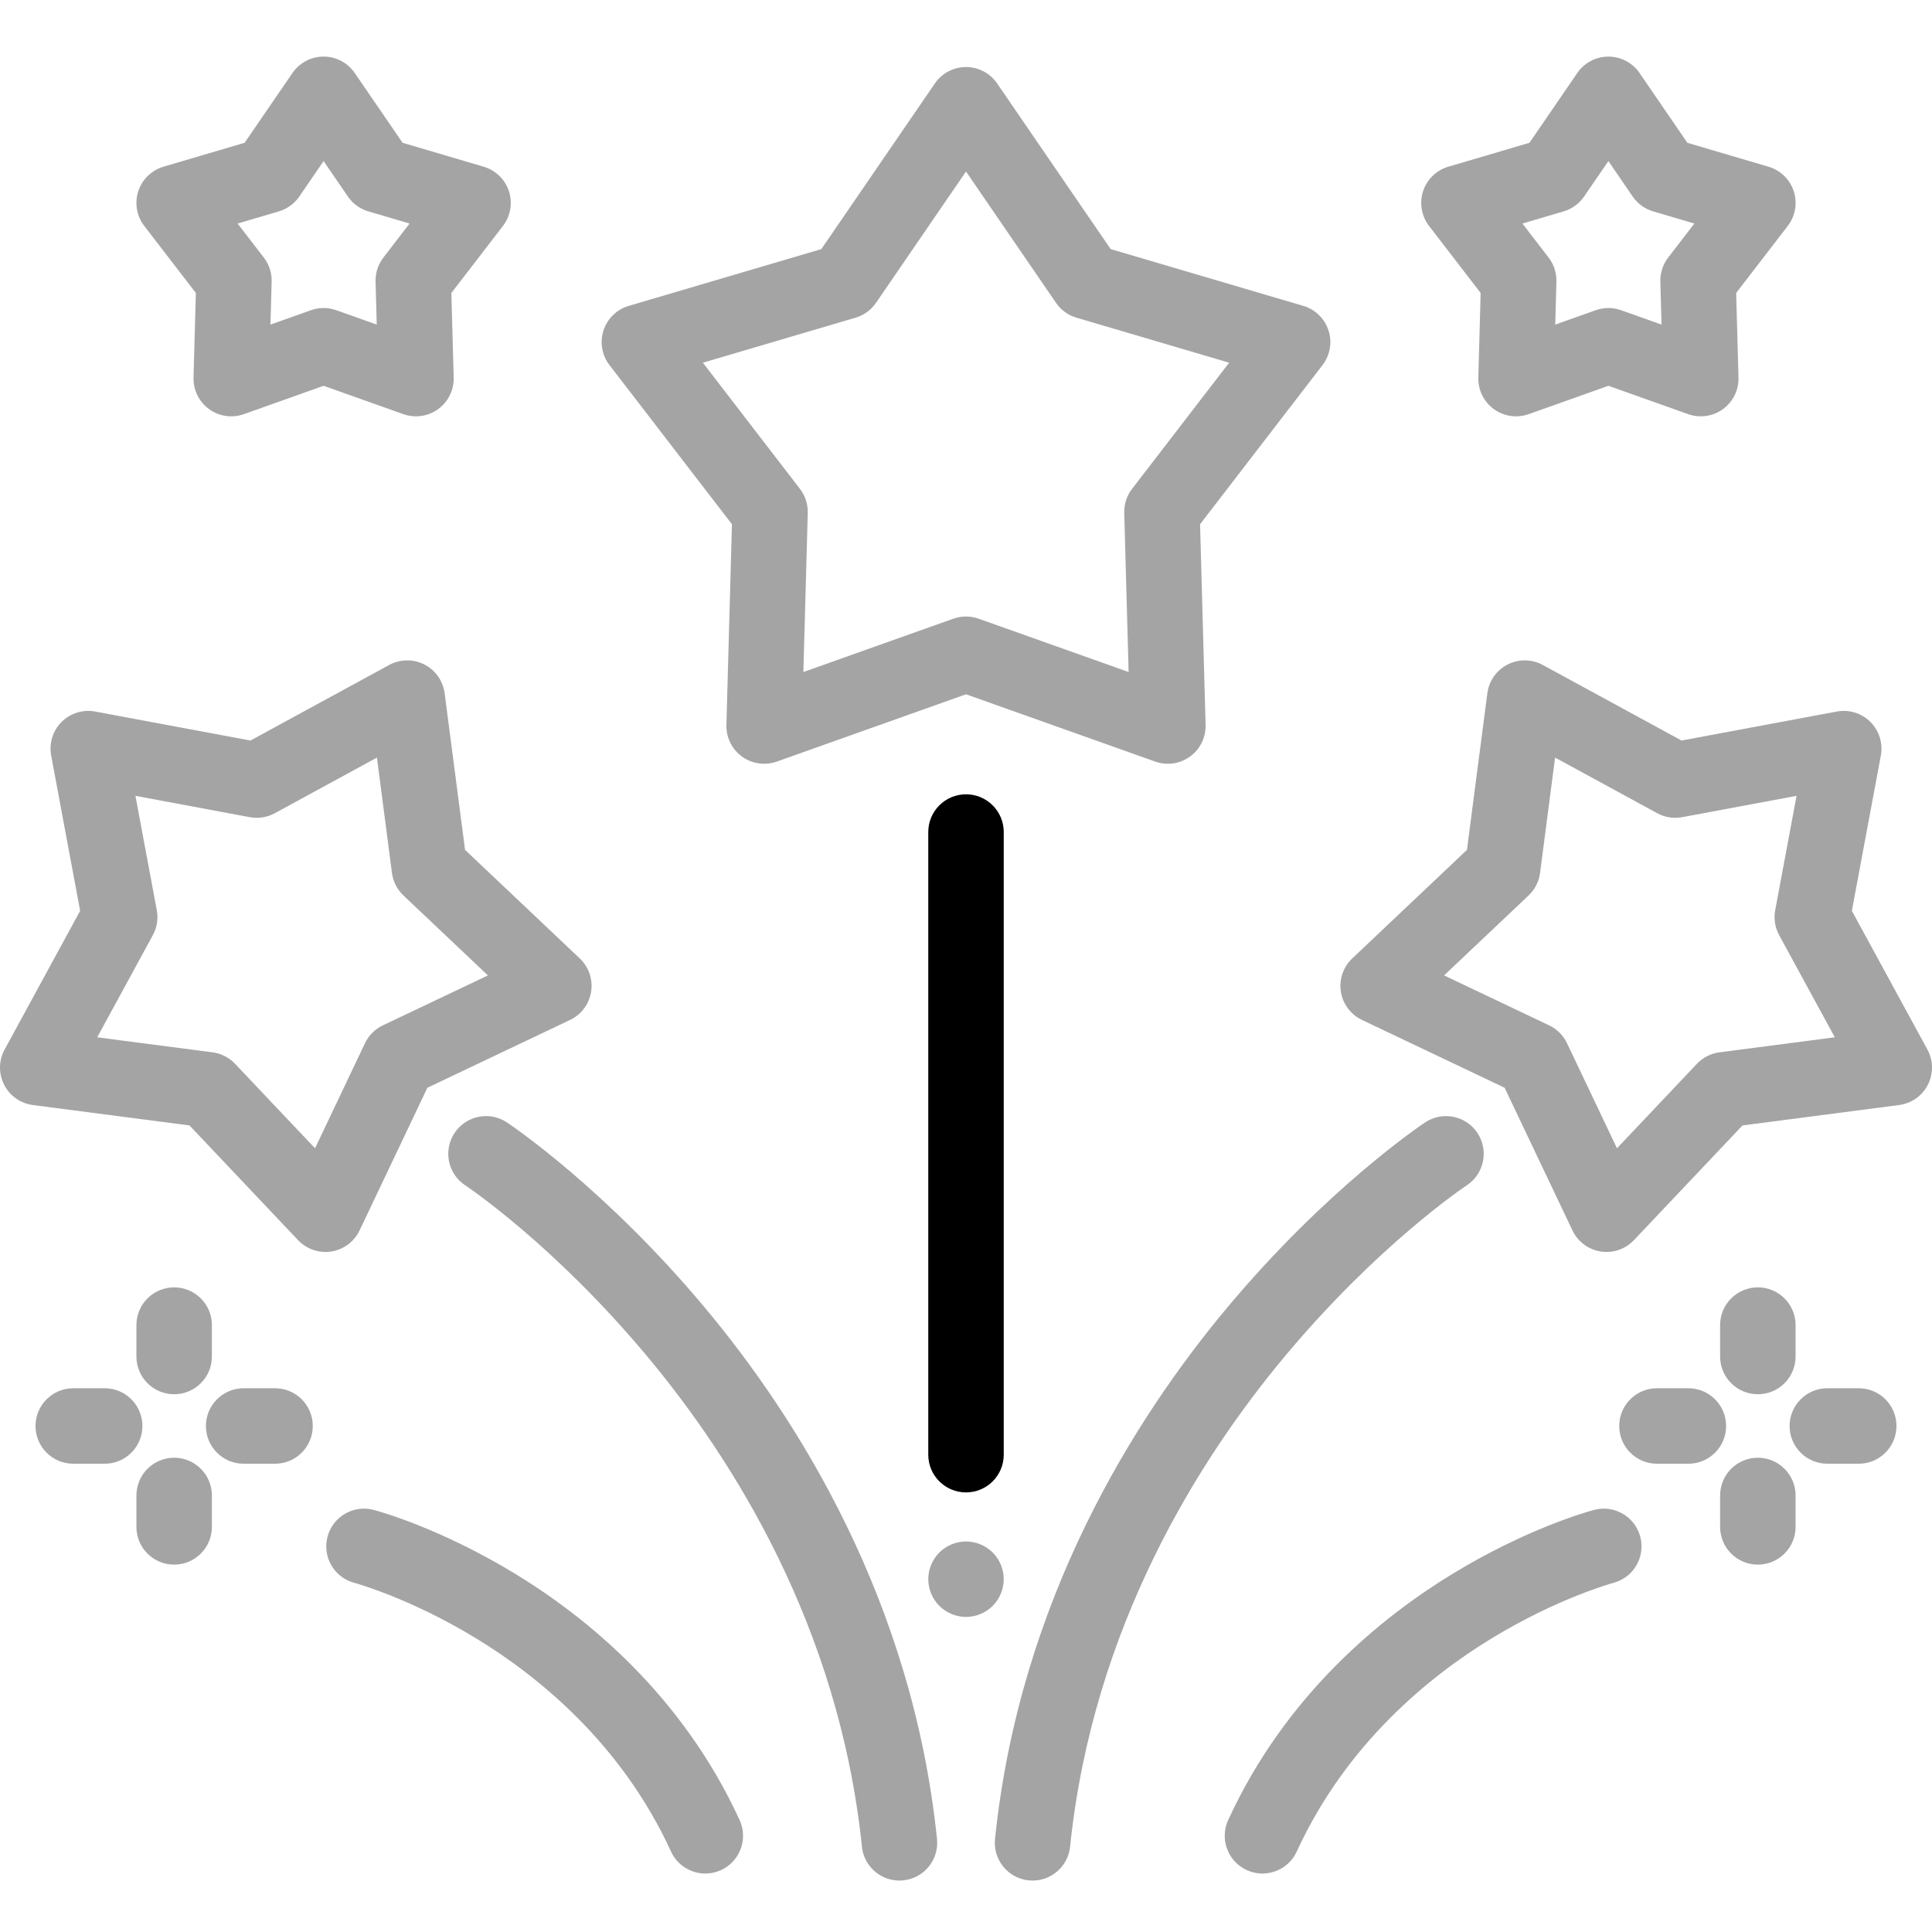 <svg height="511pt" viewBox="0 -14 511.997 511" width="511pt" xmlns="http://www.w3.org/2000/svg"><path fill="#A4A4A4" d="m309.492 187.906c-1.125 0-2.258-.191-3.352-.578l-50.141-17.832-50.145 17.832c-3.105 1.105-6.559.605-9.227-1.332-2.668-1.941-4.211-5.07-4.121-8.367l1.465-53.199-32.453-42.18c-2.012-2.609-2.605-6.051-1.586-9.188 1.02-3.137 3.52-5.566 6.684-6.5l51.047-15.047 30.086-43.902c1.867-2.719 4.953-4.344 8.25-4.344s6.383 1.625 8.25 4.344l30.086 43.902 51.047 15.047c3.164.934 5.664 3.363 6.684 6.5 1.02 3.137.426 6.574-1.586 9.188l-32.453 42.184 1.465 53.195c.09 3.297-1.453 6.43-4.121 8.367-1.73 1.258-3.797 1.91-5.879 1.91zm-123.223-106.285 25.723 33.434c1.402 1.82 2.133 4.07 2.07 6.371l-1.16 42.168 39.746-14.133c2.168-.77 4.535-.77 6.703 0l39.742 14.133-1.156-42.168c-.066-2.301.668-4.551 2.07-6.371l25.723-33.434-40.461-11.93c-2.207-.648-4.121-2.039-5.422-3.938l-23.848-34.797-23.848 34.797c-1.301 1.898-3.215 3.289-5.422 3.938zm0 0"/><path fill="#A4A4A4" d="m401.766 95.832c-2.082 0-4.148-.652-5.879-1.91-2.668-1.938-4.211-5.066-4.117-8.363l.613-22.414-13.672-17.773c-2.012-2.613-2.602-6.051-1.586-9.188 1.02-3.137 3.52-5.566 6.684-6.5l21.508-6.34 12.676-18.496c1.867-2.723 4.953-4.348 8.25-4.348 3.297 0 6.383 1.625 8.25 4.348l12.676 18.496 21.504 6.34c3.164.934 5.664 3.363 6.688 6.5 1.016 3.137.426 6.574-1.586 9.188l-13.676 17.773.617 22.414c.094 3.297-1.449 6.426-4.117 8.363-2.668 1.938-6.121 2.434-9.227 1.332l-21.129-7.512-21.125 7.512c-1.094.387-2.227.578-3.352.578zm24.477-28.703c1.133 0 2.266.191 3.348.578l10.73 3.812-.312-11.383c-.066-2.301.668-4.551 2.07-6.371l6.941-9.027-10.922-3.219c-2.203-.648-4.121-2.039-5.422-3.938l-6.438-9.395-6.438 9.395c-1.301 1.898-3.215 3.285-5.422 3.938l-10.922 3.219 6.945 9.027c1.398 1.82 2.133 4.07 2.066 6.371l-.312 11.383 10.73-3.812c1.09-.387 2.219-.578 3.355-.578zm0 0"/><path fill="#A4A4A4" d="m110.234 95.832c-1.125 0-2.258-.191-3.352-.578l-21.125-7.512-21.125 7.512c-3.109 1.105-6.559.605-9.23-1.332-2.668-1.938-4.207-5.066-4.117-8.363l.617-22.414-13.676-17.773c-2.012-2.613-2.602-6.051-1.582-9.188 1.02-3.141 3.52-5.57 6.684-6.504l21.504-6.34 12.676-18.496c1.867-2.719 4.953-4.344 8.25-4.344 3.297 0 6.383 1.625 8.25 4.344l12.676 18.496 21.504 6.344c3.164.93 5.664 3.363 6.684 6.5 1.02 3.137.426 6.574-1.582 9.188l-13.676 17.77.617 22.414c.09 3.297-1.449 6.43-4.117 8.367-1.73 1.258-3.793 1.91-5.879 1.91zm-24.477-28.703c1.133 0 2.27.191 3.352.578l10.73 3.812-.312-11.383c-.066-2.301.668-4.551 2.066-6.371l6.945-9.027-10.922-3.219c-2.207-.648-4.121-2.039-5.422-3.938l-6.438-9.395-6.438 9.395c-1.301 1.898-3.215 3.285-5.422 3.938l-10.922 3.219 6.945 9.027c1.402 1.82 2.133 4.07 2.07 6.371l-.312 11.383 10.73-3.812c1.082-.387 2.215-.578 3.348-.578zm0 0"/><path fill="#A4A4A4" d="m256 414.004c-.648 0-1.309-.07-1.949-.199-.641-.121-1.27-.32-1.871-.57-.609-.25-1.191-.562-1.73-.922-.551-.359-1.059-.777-1.52-1.238-.461-.461-.879-.969-1.238-1.52-.363-.539-.672-1.121-.922-1.73-.25-.602-.449-1.23-.57-1.871-.129-.641-.199-1.301-.199-1.949 0-.648.07-1.309.199-1.949.121-.641.32-1.27.57-1.879.25-.602.559-1.184.922-1.723.359-.551.777-1.059 1.238-1.52.461-.461.969-.879 1.52-1.238.539-.363 1.121-.672 1.73-.922.602-.25 1.23-.441 1.871-.57 1.289-.258 2.609-.258 3.898 0 .641.129 1.27.32 1.871.57.609.25 1.188.559 1.727.922.551.359 1.062.777 1.523 1.238.461.461.879.969 1.238 1.52.359.539.672 1.121.922 1.723.25.609.449 1.238.566 1.879.133.641.203 1.301.203 1.949 0 .648-.07 1.312-.203 1.949-.129.641-.316 1.27-.566 1.871-.25.609-.562 1.191-.922 1.73-.359.551-.777 1.059-1.238 1.52-.461.461-.973.879-1.523 1.238-.539.359-1.117.672-1.727.922-.602.25-1.23.449-1.871.57-.641.129-1.301.199-1.949.199zm0 0"/><path d="m256 381.004c-5.523 0-10-4.477-10-10v-165.004c0-5.52 4.477-10 10-10s10 4.48 10 10v165.004c0 5.52-4.477 10-10 10zm0 0"/><path fill="#A4A4A4" d="m425.746 317.281c-.523 0-1.043-.039-1.566-.125-3.258-.516-6.051-2.602-7.469-5.582l-17.973-37.809-37.805-17.973c-2.98-1.414-5.07-4.207-5.586-7.465s.609-6.562 3.004-8.828l30.402-28.773 5.41-41.512c.426-3.27 2.438-6.121 5.375-7.617 2.941-1.5 6.426-1.449 9.324.129l36.762 20.02 41.148-7.68c3.242-.609 6.574.426 8.906 2.758 2.332 2.332 3.363 5.664 2.762 8.906l-7.684 41.148 20.023 36.762c1.574 2.898 1.625 6.387.125 9.324-1.496 2.938-4.348 4.949-7.617 5.375l-41.508 5.41-28.777 30.402c-1.902 2.016-4.535 3.129-7.258 3.129zm-43.051-73.285 27.844 13.234c2.074.988 3.75 2.66 4.738 4.738l13.234 27.84 21.188-22.387c1.582-1.672 3.691-2.746 5.973-3.043l30.566-3.984-14.746-27.07c-1.098-2.02-1.469-4.355-1.047-6.617l5.656-30.305-30.301 5.66c-2.262.418-4.598.051-6.617-1.051l-27.074-14.742-3.98 30.566c-.297 2.281-1.371 4.391-3.043 5.969zm0 0"/><path fill="#A4A4A4" d="m273.648 483.867c-.348 0-.691-.016-1.043-.051-5.492-.57-9.484-5.484-8.918-10.977 6.555-63.406 37.082-111.574 61.539-140.816 26.41-31.586 51.387-48.371 52.434-49.07 4.598-3.059 10.805-1.816 13.867 2.785 3.059 4.594 1.812 10.805-2.785 13.863-.949.633-23.598 15.859-48.176 45.25-22.664 27.105-50.953 71.668-56.984 130.047-.531 5.141-4.875 8.969-9.934 8.969zm0 0"/><path fill="#A4A4A4" d="m86.254 317.281c-2.723 0-5.355-1.113-7.262-3.125l-28.773-30.402-41.512-5.41c-3.27-.426-6.121-2.438-7.617-5.379-1.496-2.938-1.449-6.426.129-9.32l20.02-36.762-7.68-41.152c-.609-3.242.426-6.574 2.758-8.906 2.332-2.332 5.664-3.367 8.906-2.758l41.148 7.684 36.762-20.023c2.898-1.578 6.387-1.625 9.324-.129s4.949 4.348 5.375 7.617l5.41 41.512 30.406 28.773c2.395 2.27 3.516 5.57 3 8.828-.516 3.258-2.605 6.051-5.582 7.469l-37.809 17.973-17.969 37.805c-1.418 2.977-4.211 5.066-7.469 5.582-.523.086-1.047.125-1.566.125zm-60.492-56.887 30.566 3.984c2.281.297 4.391 1.371 5.969 3.043l21.191 22.387 13.234-27.84c.988-2.078 2.66-3.75 4.738-4.738l27.84-13.234-22.387-21.191c-1.672-1.578-2.746-3.688-3.043-5.969l-3.984-30.566-27.07 14.746c-2.02 1.098-4.359 1.469-6.617 1.047l-30.305-5.656 5.656 30.301c.426 2.262.055 4.602-1.047 6.617zm0 0"/><path fill="#A4A4A4" d="m238.352 483.867c-5.062 0-9.402-3.828-9.934-8.973-6.035-58.379-34.32-102.938-56.984-130.043-24.566-29.375-47.227-44.617-48.18-45.25-4.598-3.062-5.844-9.273-2.781-13.867 3.062-4.598 9.27-5.844 13.867-2.781 1.051.699 26.039 17.504 52.434 49.07 24.457 29.242 54.984 77.41 61.539 140.816.566 5.492-3.426 10.406-8.922 10.973-.348.039-.695.055-1.039.055zm0 0"/><path fill="#A4A4A4" d="m334.559 482.004c-1.395 0-2.812-.293-4.164-.91-5.02-2.305-7.223-8.238-4.918-13.262 15.266-33.285 40.711-53.824 59.367-65.195 19.77-12.051 35.832-16.523 37.598-16.996 5.34-1.422 10.816 1.75 12.238 7.086 1.422 5.336-1.75 10.816-7.086 12.238-.145.039-14.68 3.984-32.344 14.75-16.273 9.918-38.438 27.766-51.598 56.457-1.68 3.668-5.305 5.832-9.094 5.832zm0 0"/><path fill="#A4A4A4" d="m186.922 482.004c-3.789 0-7.414-2.164-9.098-5.832-13.156-28.691-35.32-46.539-51.598-56.457-17.66-10.766-32.199-14.711-32.344-14.75-5.336-1.426-8.508-6.902-7.082-12.238 1.422-5.336 6.902-8.508 12.238-7.086 1.77.473 17.836 4.953 37.598 16.996 18.656 11.371 44.102 31.91 59.367 65.195 2.305 5.023.102 10.957-4.922 13.262-1.352.617-2.766.91-4.16.91zm0 0"/><path fill="#A4A4A4" d="m465.844 354.988c-5.52 0-10-4.477-10-10v-8.324c0-5.523 4.48-10 10-10 5.523 0 10 4.477 10 10v8.324c0 5.523-4.477 10-10 10zm0 0"/><path fill="#A4A4A4" d="m465.844 400.141c-5.52 0-10-4.48-10-10v-8.328c0-5.52 4.48-10 10-10 5.523 0 10 4.48 10 10v8.328c0 5.52-4.477 10-10 10zm0 0"/><path fill="#A4A4A4" d="m492.582 373.402h-8.324c-5.52 0-10-4.48-10-10 0-5.523 4.48-10 10-10h8.324c5.523 0 10 4.477 10 10 0 5.52-4.477 10-10 10zm0 0"/><path fill="#A4A4A4" d="m447.434 373.402h-8.324c-5.523 0-10-4.48-10-10 0-5.523 4.477-10 10-10h8.324c5.523 0 10 4.477 10 10 0 5.52-4.477 10-10 10zm0 0"/><path fill="#A4A4A4" d="m46.152 354.988c-5.523 0-10-4.477-10-10v-8.324c0-5.523 4.477-10 10-10 5.523 0 10 4.477 10 10v8.324c0 5.523-4.477 10-10 10zm0 0"/><path fill="#A4A4A4" d="m46.152 400.141c-5.523 0-10-4.48-10-10v-8.328c0-5.52 4.477-10 10-10 5.523 0 10 4.48 10 10v8.328c0 5.52-4.477 10-10 10zm0 0"/><path fill="#A4A4A4" d="m72.891 373.402h-8.324c-5.523 0-10-4.48-10-10 0-5.523 4.477-10 10-10h8.324c5.523 0 10 4.477 10 10 0 5.52-4.477 10-10 10zm0 0"/><path fill="#A4A4A4" d="m27.742 373.402h-8.328c-5.52 0-10-4.48-10-10 0-5.523 4.48-10 10-10h8.328c5.523 0 10 4.477 10 10 0 5.52-4.477 10-10 10zm0 0"/></svg>
